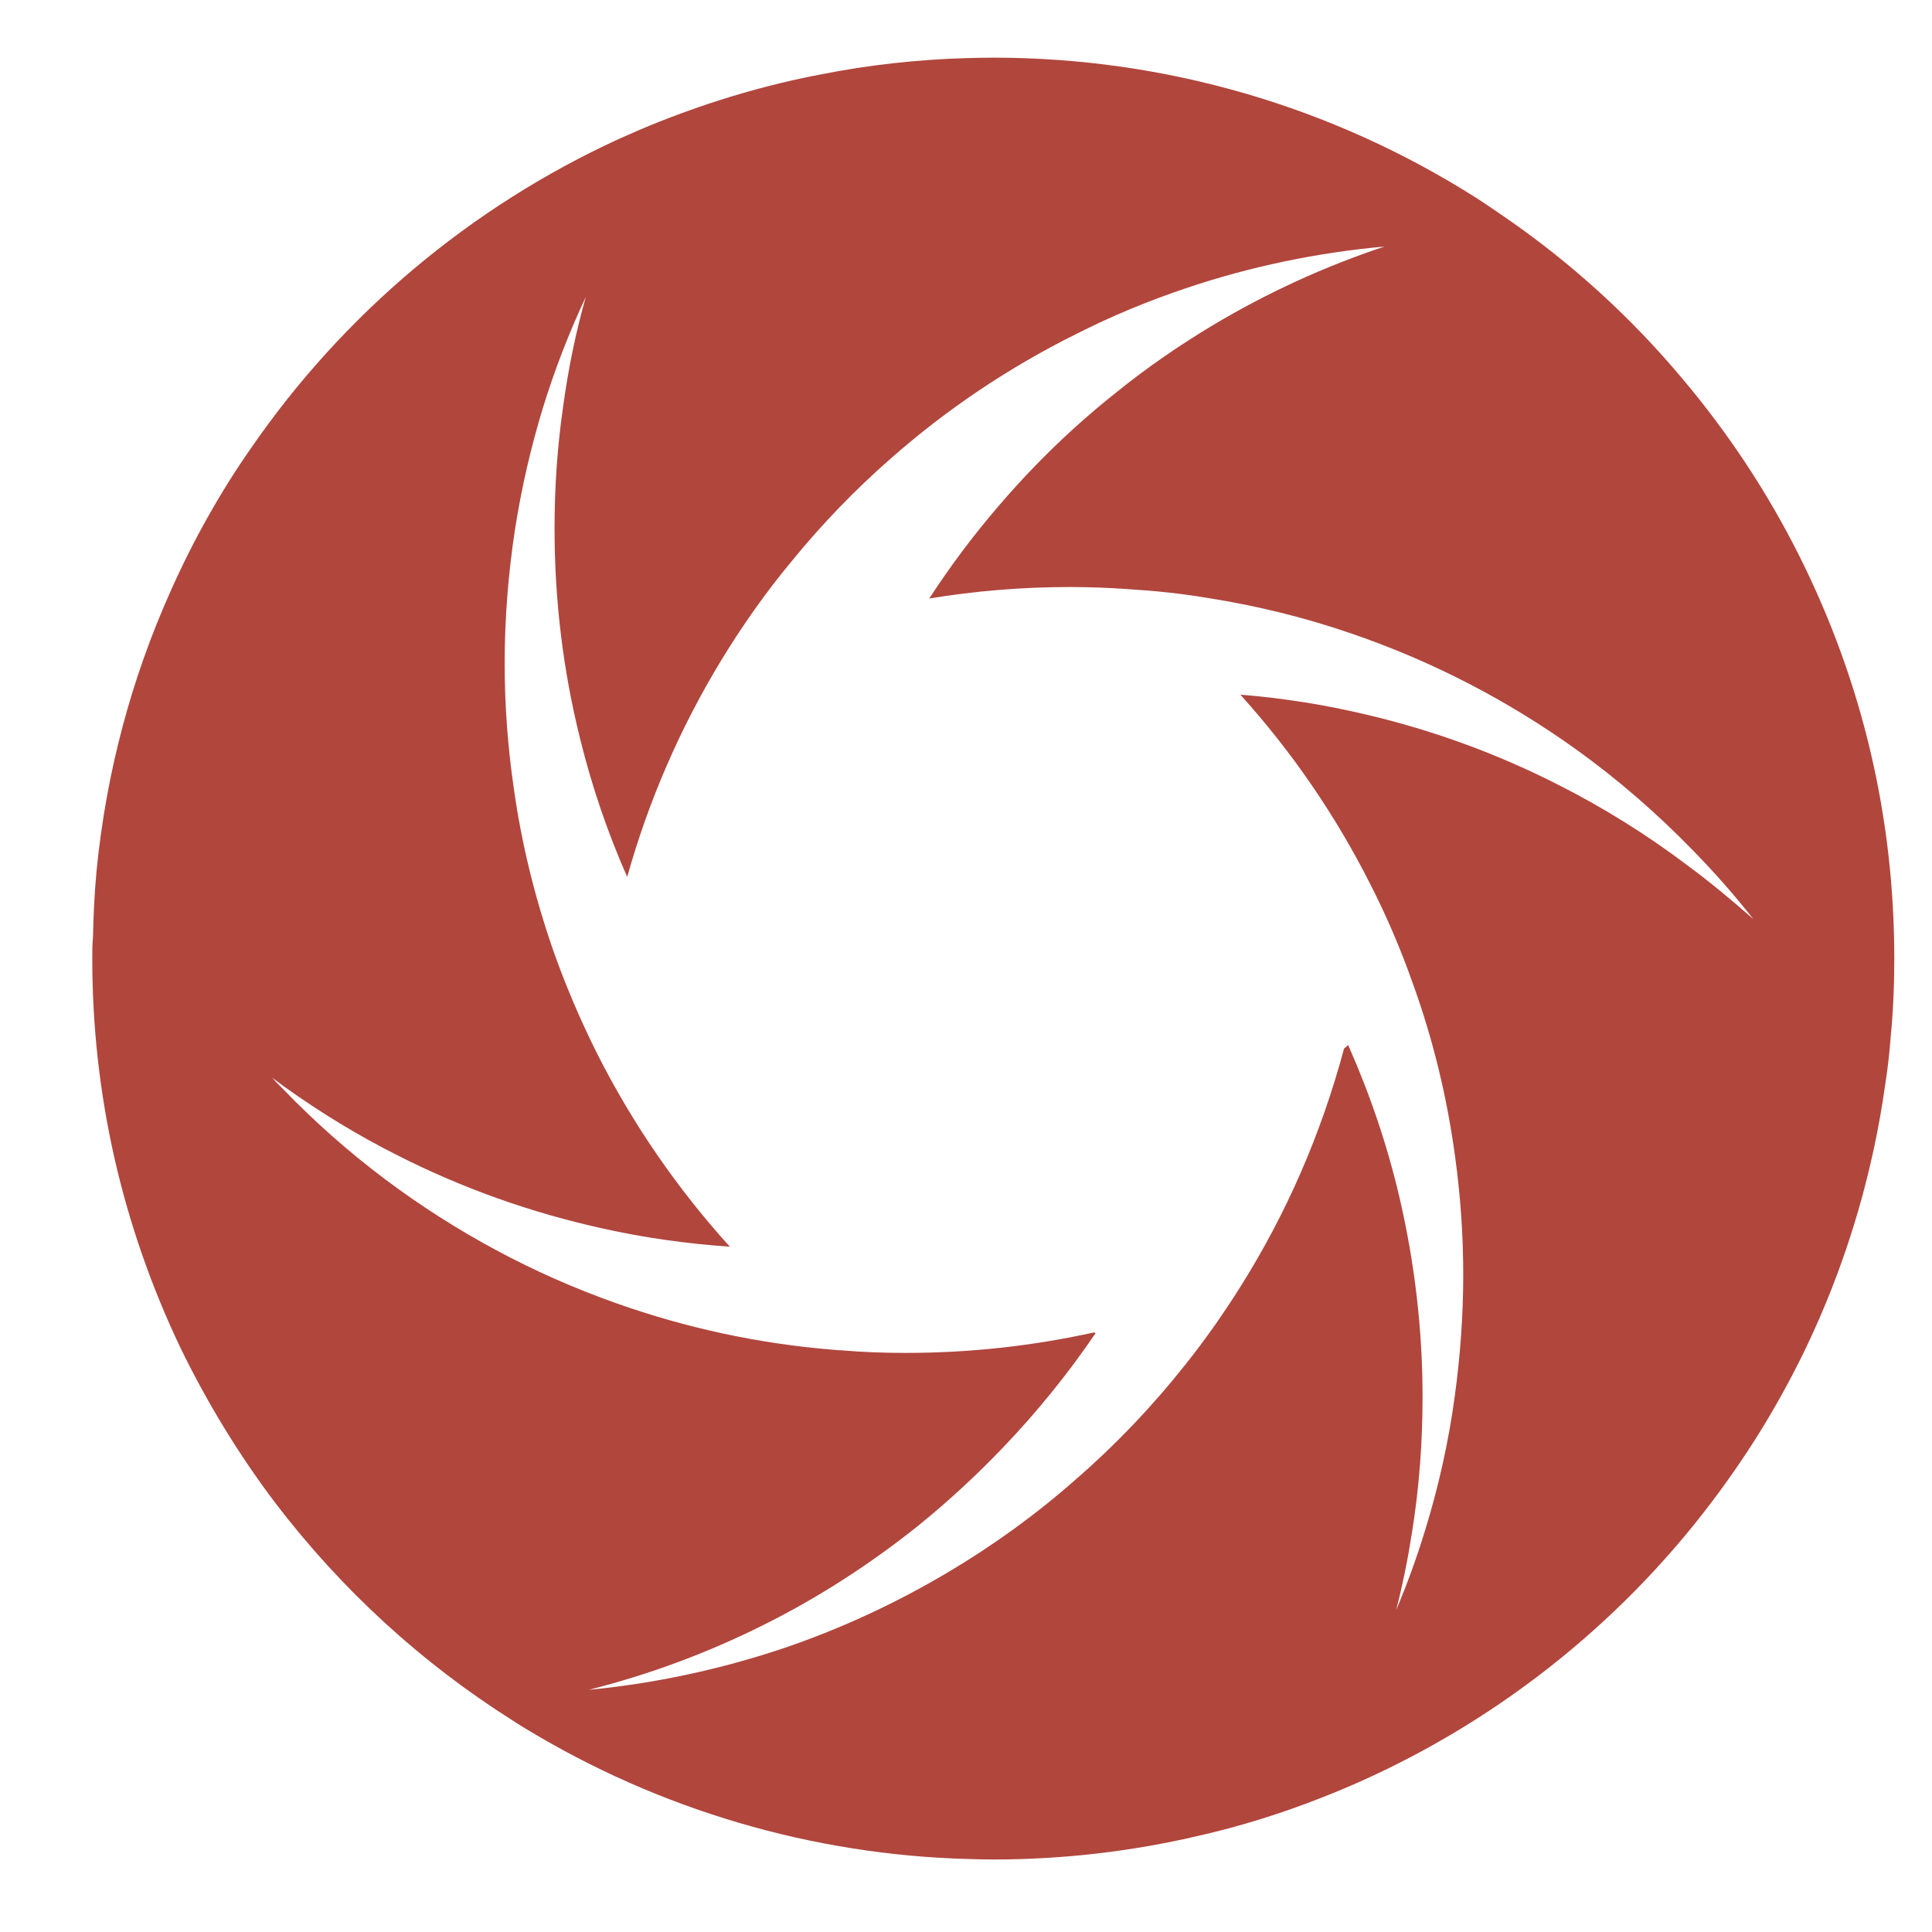 <?xml version="1.0" encoding="UTF-8"?>
<svg id="_Шар_1" data-name="Шар_1" xmlns="http://www.w3.org/2000/svg" version="1.1" viewBox="0 0 380 380">
  <!-- Generator: Adobe Illustrator 29.8.2, SVG Export Plug-In . SVG Version: 2.1.1 Build 3)  -->
  <defs>
    <style>
      .st0 {
        fill: #b1463d;
      }
    </style>
  </defs>
  <path class="st0" d="M353.92,109.38c-6.24-12.47-13.97-24.18-23.01-34.89-10.17-12.16-21.97-22.87-34.98-31.82-1.81-1.27-3.66-2.49-5.51-3.71-28.38-18.03-61.24-27.62-95.05-27.62-1.76,0-3.53.05-5.29.09-9.67.27-19.34,1.36-28.66,3.21-10.71,2.03-21.38,5.2-31.77,9.31-2.67,1.04-5.29,2.21-7.95,3.39-29.06,13.33-54.1,34.35-72.32,60.79-6.06,8.68-11.34,18.08-15.77,28.02-7.82,17.4-12.7,35.84-14.6,54.92-.41,4.29-.63,8.77-.72,13.24-.14,1.4-.14,2.8-.14,4.25,0,26.71,5.88,52.52,17.4,76.66,5.2,10.67,11.44,20.93,18.62,30.42,13.02,17.04,28.75,31.46,46.73,42.8.45.32.95.63,1.49.95l.81.5c26.44,16.09,56.68,24.99,87.46,25.76,1.58.04,3.12.09,4.7.09,13.65,0,27.3-1.58,40.54-4.7,8.14-1.85,16.23-4.38,24.14-7.5,2.53-.99,5.02-2.03,7.55-3.16,28.2-12.61,52.7-32.45,70.87-57.36,7.1-9.67,13.2-20.07,18.17-30.96,7.05-15.5,11.8-31.91,14.15-48.63.54-3.43.86-6.42,1.08-9.27.5-5.24.72-10.3.72-15.59.01-27.8-6.27-54.42-18.66-79.19ZM331.78,170.12c-7.91-5.97-16.36-11.25-25.31-15.77-11.89-6.06-24.54-10.71-37.88-13.83-8-1.9-16.18-3.21-24.63-3.89,10.12,11.21,18.76,23.77,25.63,37.42,3.21,6.28,6.01,12.88,8.36,19.57,3.93,10.89,6.69,22.28,8.27,34.03,1.04,7.55,1.58,15.28,1.58,23.14s-.59,16.05-1.67,23.86c-1.22,9.04-3.21,17.85-5.83,26.35-1.63,5.33-3.53,10.58-5.69,15.68,1.31-5.11,2.35-10.31,3.16-15.55,1.36-8.59,2.03-17.4,2.03-26.35,0-13.42-1.58-26.44-4.47-38.96-2.44-10.53-5.88-20.61-10.17-30.28-.27.27-.54.5-.81.72-4.47,16.72-11.34,32.45-20.29,46.69-3.34,5.33-6.96,10.49-10.85,15.37-6.51,8.23-13.74,15.82-21.65,22.69-7.73,6.82-16.09,12.88-24.99,18.17-10.35,6.15-21.29,11.25-32.86,15.14-12.11,4.02-24.77,6.78-37.92,8.05,12.02-3.03,23.5-7.32,34.35-12.75,10.89-5.42,21.06-12.02,30.46-19.53,5.79-4.7,11.3-9.76,16.45-15.14,6.78-7.05,12.93-14.64,18.44-22.73-.14-.05-.23-.09-.36-.14-11.89,2.62-24.23,4.02-36.93,4.02-4.25,0-8.45-.14-12.61-.5-.45,0-.9-.05-1.31-.09-15.01-1.18-29.42-4.34-43.07-9.18-16.41-5.79-31.68-14.06-45.38-24.32-7.23-5.42-13.97-11.39-20.2-17.85-.72-.72-1.45-1.45-2.12-2.21.77.59,1.54,1.13,2.31,1.72,7.14,5.11,14.6,9.67,22.42,13.6,12.66,6.42,26.17,11.25,40.36,14.37,8.09,1.81,16.45,2.98,24.95,3.57-10.31-11.39-19.12-24.14-26.12-38.01-3.39-6.78-6.37-13.79-8.9-21.06-3.39-9.94-5.97-20.34-7.46-31.01-1.18-8.05-1.81-16.27-1.81-24.63,0-8.95.72-17.76,2.03-26.35,1.27-8.14,3.12-16.14,5.47-23.86,2.31-7.5,5.15-14.83,8.45-21.88-1.99,7.05-3.48,14.33-4.47,21.69-1.13,7.82-1.67,15.77-1.67,23.86,0,14.24,1.72,28.07,5.02,41.31,2.31,9.4,5.42,18.49,9.27,27.21,4.25-15.19,10.53-29.51,18.53-42.67,4.16-6.82,8.72-13.29,13.79-19.39,5.92-7.28,12.47-14.06,19.53-20.25,10.94-9.63,23.14-17.85,36.34-24.41,7.01-3.57,14.33-6.6,21.88-9.13,12.38-4.16,25.4-6.92,38.87-8.14-11.8,3.93-23.01,9.08-33.49,15.32-6.82,4.07-13.29,8.54-19.43,13.51-8.36,6.64-16.04,14.1-22.96,22.19-4.93,5.74-9.49,11.8-13.65,18.21,9.04-1.49,18.26-2.26,27.71-2.26,3.8,0,7.55.14,11.3.41,5.29.32,10.49.86,15.64,1.72,9.81,1.54,19.34,3.89,28.47,7.05,15.86,5.42,30.69,13.15,44.07,22.73,8.32,5.97,16.04,12.7,23.14,20.02,4.16,4.25,8.09,8.72,11.75,13.38-4.21-3.69-8.51-7.3-13.07-10.65Z"/>
</svg>